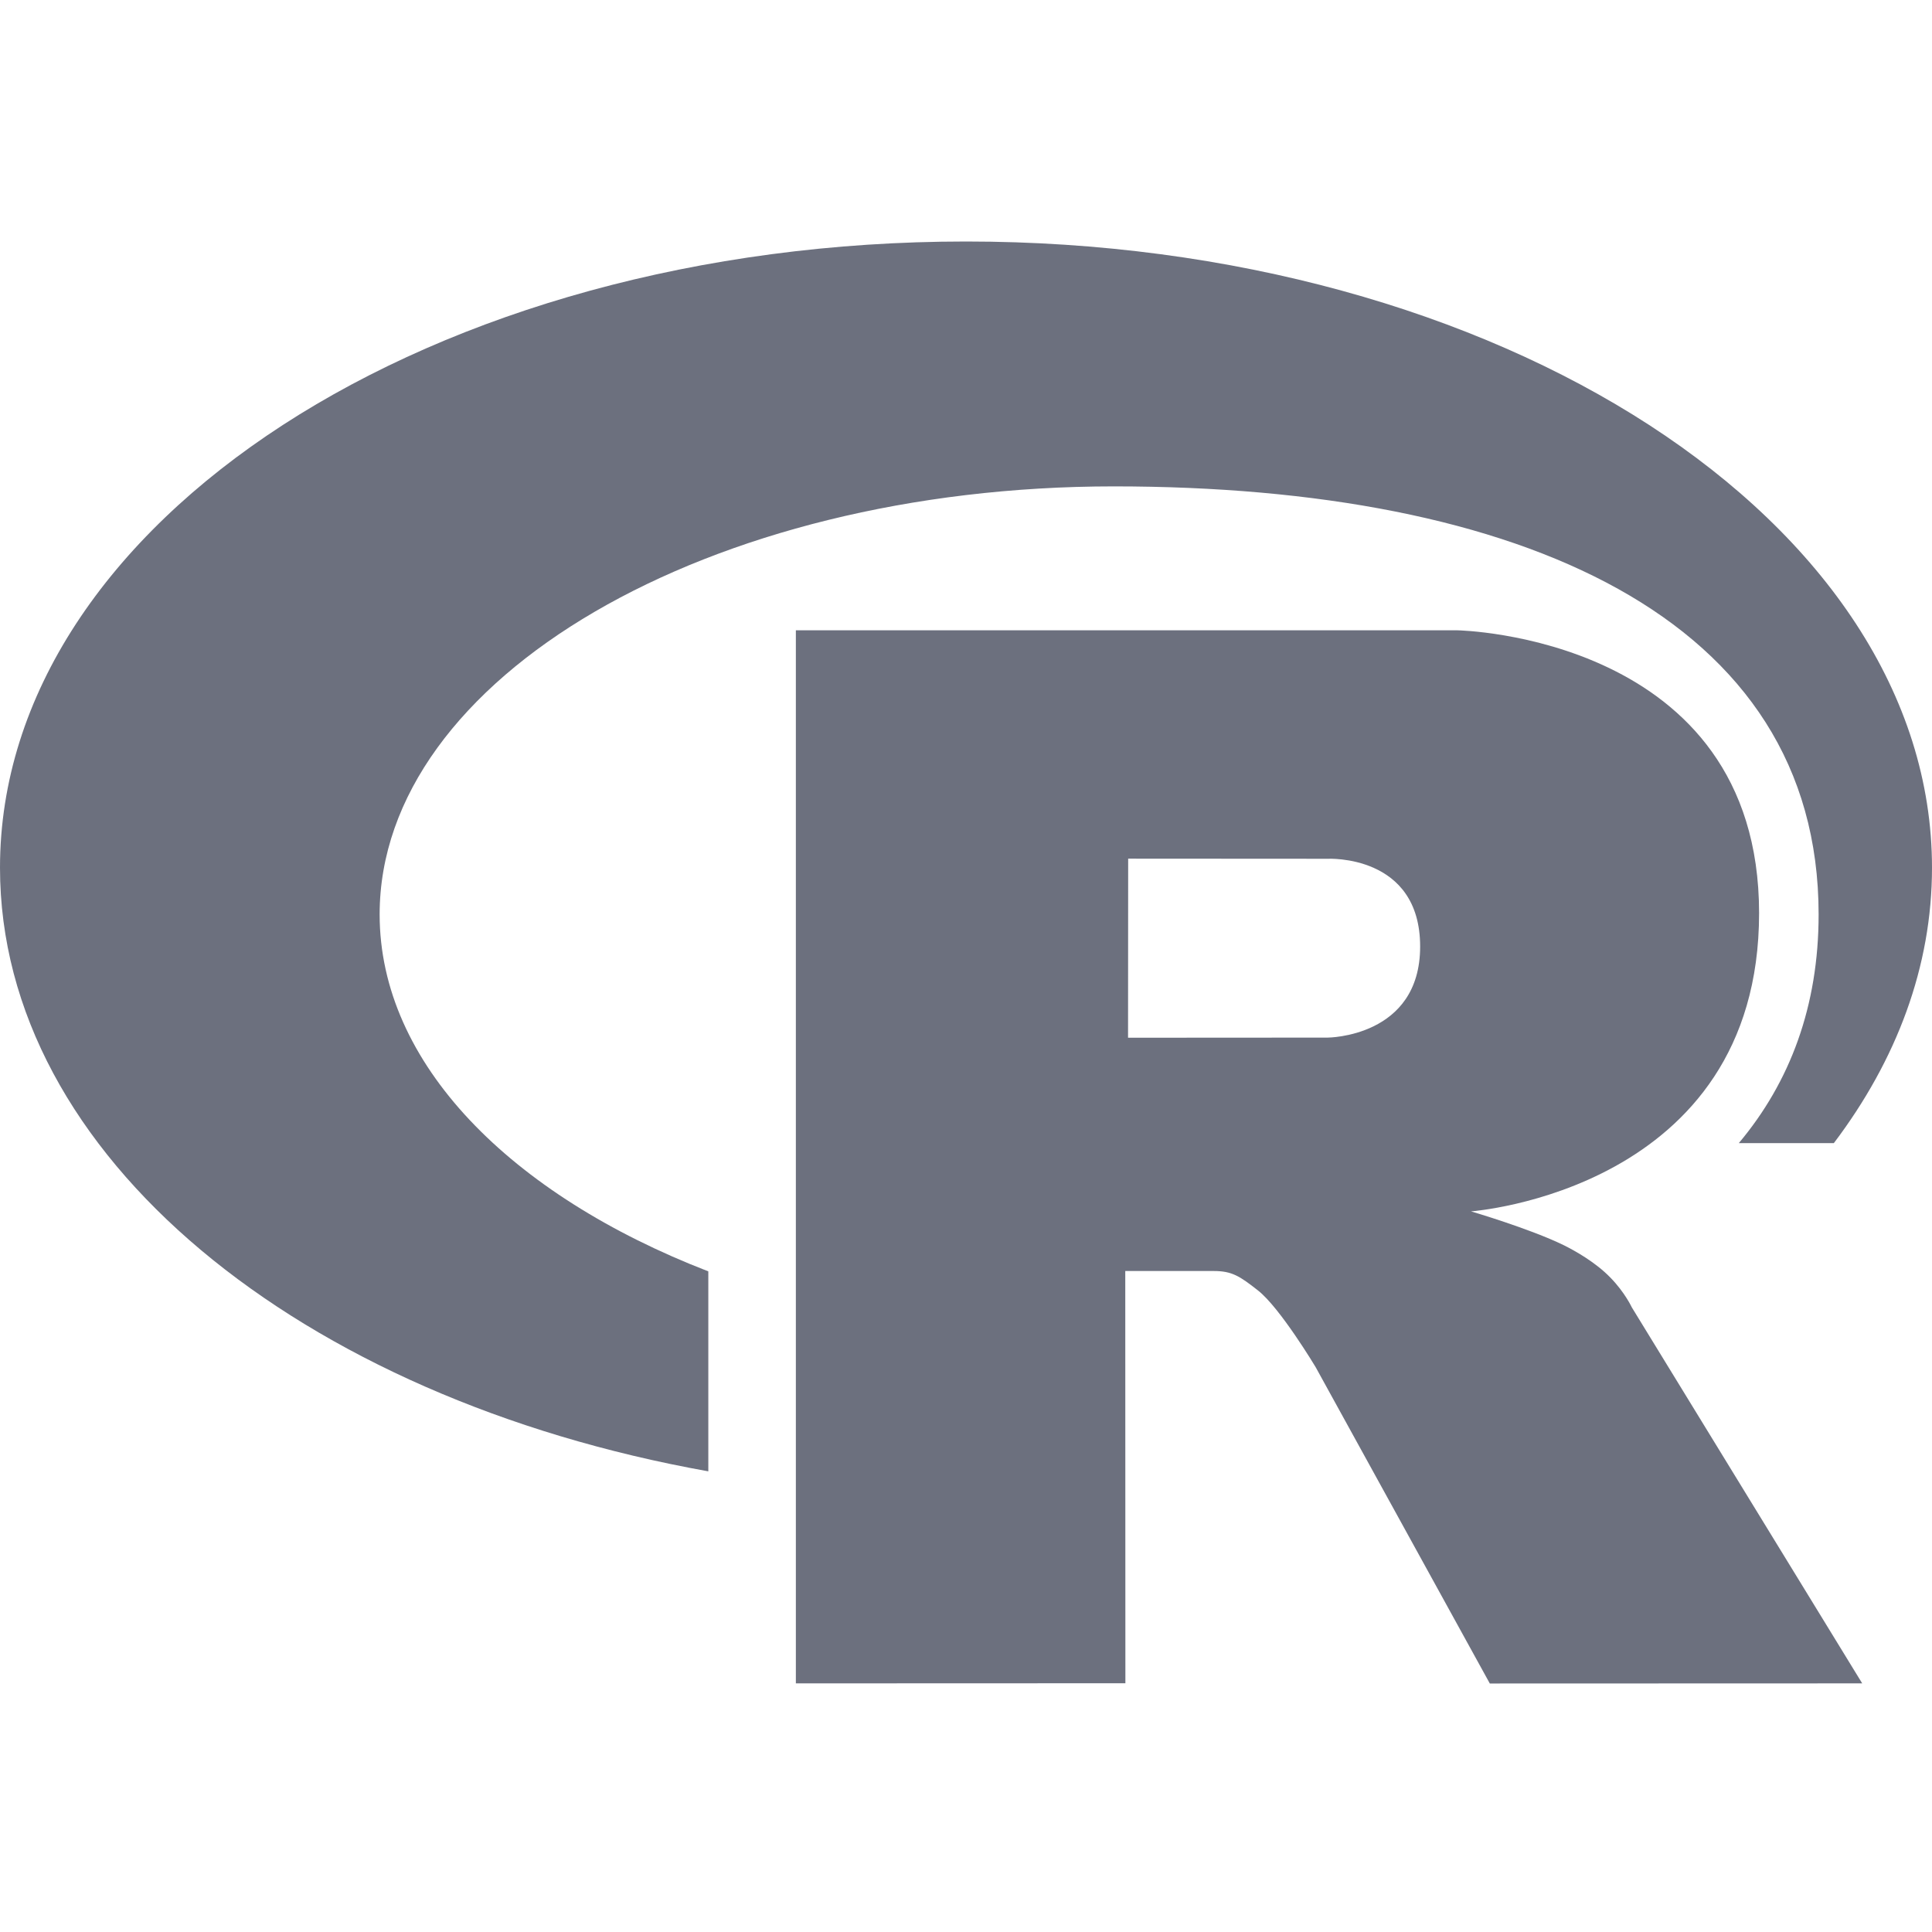 <svg width="16" height="16" viewBox="0 0 16 16" fill="none" xmlns="http://www.w3.org/2000/svg">
<path fill-rule="evenodd" clip-rule="evenodd" d="M12.182 10.032C12.182 10.032 12.666 10.174 12.948 10.311C13.045 10.359 13.214 10.454 13.336 10.58C13.456 10.702 13.514 10.827 13.514 10.827L15.422 13.941L12.338 13.942L10.895 11.321C10.895 11.321 10.6 10.829 10.418 10.687C10.267 10.568 10.202 10.526 10.052 10.526C9.948 10.526 9.319 10.526 9.319 10.526L9.32 13.94L6.591 13.941V5.22H12.071C12.071 5.22 14.568 5.264 14.568 7.562C14.568 9.861 12.182 10.032 12.182 10.032ZM10.995 7.112L9.343 7.111L9.342 8.594L10.995 8.593C10.995 8.593 11.761 8.591 11.761 7.839C11.761 7.072 10.995 7.112 10.995 7.112Z" fill="#6C707E"/>
<path fill-rule="evenodd" clip-rule="evenodd" d="M15.187 9.467C15.708 8.778 16 8.004 16 7.186C16 4.322 12.418 2 8 2C3.582 2 0 4.322 0 7.186C0 9.571 2.484 11.58 5.866 12.185V10.529C4.226 9.894 3.144 8.807 3.144 7.573C3.144 5.615 5.866 4.028 9.225 4.028C12.583 4.028 15.061 5.113 15.061 7.573C15.061 8.332 14.825 8.961 14.4 9.467H15.187Z" fill="#6C707E"/>
</svg>
